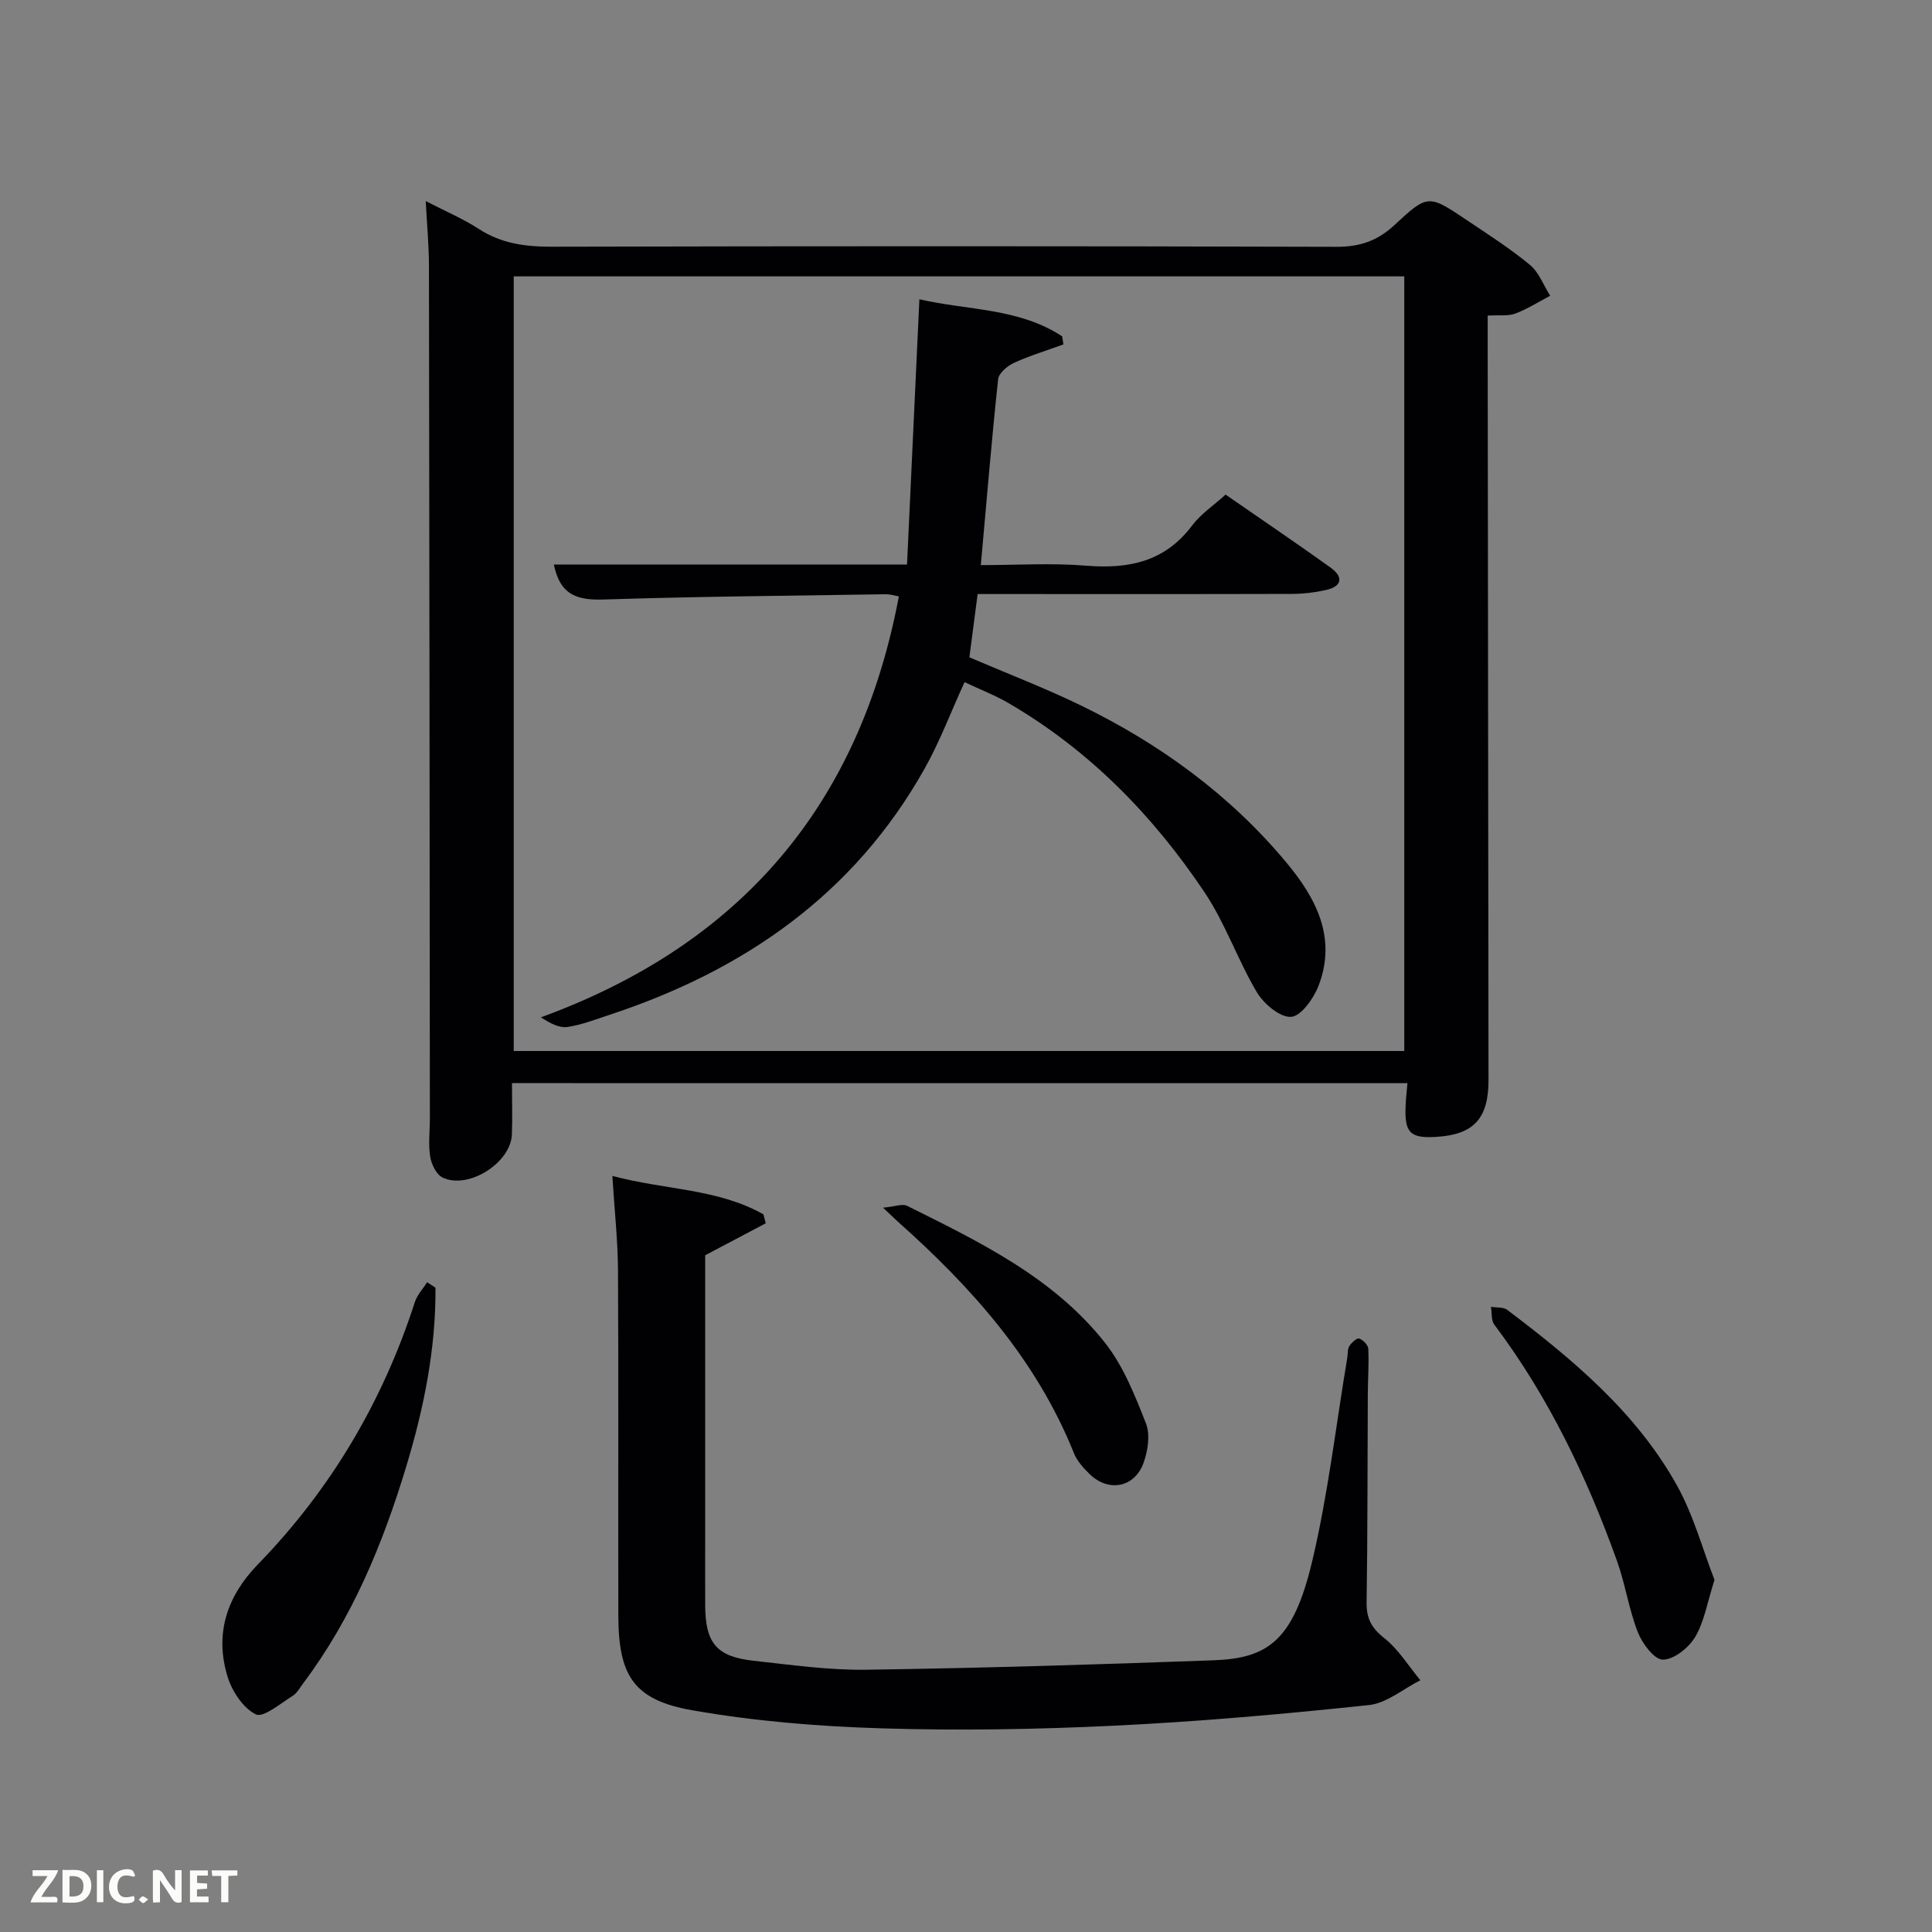 <svg enable-background="new 0 0 400 400" viewBox="0 0 400 400" xmlns="http://www.w3.org/2000/svg"><rect x="0" y="0" width="400" height="400" fill="#808080" stroke="none"/><path d="m106 224.25c0 3.71.11 7.18-.02 10.63-.23 5.89-9.04 11.48-14.36 8.91-1.29-.62-2.32-2.77-2.56-4.36-.41-2.6-.05-5.31-.06-7.97-.05-58.81-.09-117.63-.19-176.44-.01-4.25-.41-8.5-.67-13.39 4.03 2.08 7.71 3.64 11.01 5.78 4.69 3.04 9.66 3.68 15.13 3.67 54.15-.13 108.3-.14 162.45.02 4.84.01 8.49-1.25 12.01-4.53 6.88-6.42 7.05-6.3 15-.96 4.41 2.96 8.92 5.84 13 9.22 1.88 1.56 2.83 4.23 4.21 6.4-2.39 1.26-4.71 2.74-7.22 3.69-1.48.56-3.28.28-5.72.42v5.82c.06 50.82.12 101.63.17 152.45.01 7.93-3.03 11.27-10.69 11.76-5.56.36-6.73-.8-6.47-6.51.06-1.45.23-2.89.38-4.6-61.73-.01-123.16-.01-185.4-.01zm.36-167.03v160.38h184.38c0-53.65 0-106.91 0-160.38-61.53 0-122.78 0-184.38 0z" fill="#010104"/><path d="m126.78 243.46c10.83 2.92 21.79 2.59 31.28 7.96.16.62.32 1.23.48 1.85-4.04 2.13-8.08 4.26-12.54 6.62v56.97c0 5.16-.02 10.33 0 15.49.03 7.81 2.34 10.65 10.01 11.49 7.76.85 15.57 1.97 23.35 1.86 23.95-.34 47.89-1.08 71.83-1.95 11.23-.41 16.55-3.94 20.48-20.49 3.29-13.84 4.91-28.08 7.27-42.15.14-.82.02-1.78.43-2.42.46-.72 1.58-1.73 2.04-1.56.81.29 1.84 1.35 1.88 2.13.15 3.15-.09 6.32-.1 9.48-.08 14.33-.03 28.65-.25 42.98-.05 3.31.97 5.31 3.63 7.41 2.96 2.33 5.04 5.78 7.5 8.75-3.55 1.78-6.97 4.75-10.67 5.14-17.49 1.85-35.03 3.41-52.6 4.26-16.11.78-32.3 1.05-48.42.55-13.06-.4-26.22-1.48-39.07-3.74-12.12-2.13-15.26-7.16-15.29-19.59-.06-23.82.06-47.65-.07-71.47-.04-6.25-.73-12.5-1.17-19.57z" fill="#010104"/><path d="m90.16 266.6c.09 12.69-2.41 25-6.07 37.08-4.84 15.98-11.16 31.3-21.29 44.79-.7.93-1.3 2.08-2.23 2.66-2.51 1.54-6.04 4.57-7.6 3.81-2.64-1.3-4.94-4.79-5.86-7.82-2.7-8.84-.16-16.6 6.29-23.24 15.09-15.53 25.83-33.69 32.49-54.29.48-1.49 1.68-2.75 2.54-4.12.58.38 1.15.75 1.73 1.13z" fill="#010104"/><path d="m354.97 327.1c-1.53 4.77-2.13 8.69-4.02 11.84-1.33 2.23-4.39 4.67-6.68 4.67-1.77 0-4.26-3.34-5.18-5.69-1.87-4.76-2.58-9.95-4.32-14.78-6.26-17.42-14.19-34-25.39-48.89-.67-.9-.48-2.44-.69-3.69 1.14.2 2.57.02 3.39.65 13.59 10.28 26.68 21.2 35.11 36.32 3.47 6.25 5.37 13.38 7.78 19.57z" fill="#010104"/><path d="m182.82 250.04c2.49-.23 4.02-.87 4.98-.39 15.04 7.49 30.33 14.84 41.01 28.4 3.79 4.81 6.17 10.87 8.45 16.66.91 2.32.4 5.63-.49 8.13-1.84 5.16-7.26 6.17-11.17 2.36-1.29-1.26-2.61-2.72-3.26-4.35-7.76-19.34-21.19-34.34-36.47-47.94-.6-.55-1.19-1.13-3.05-2.87z" fill="#010104"/><path d="m114.67 116.89h73.12c.86-18.34 1.7-36.39 2.56-54.93 9.94 2.31 20.6 1.77 29.56 7.68.09.56.18 1.11.26 1.67-3.43 1.25-6.94 2.31-10.25 3.82-1.36.63-3.13 2.13-3.27 3.39-1.34 12.55-2.38 25.14-3.58 38.48 7.34 0 14.63-.47 21.84.12 8.83.72 16.3-.84 21.92-8.34 1.76-2.35 4.36-4.06 6.91-6.38 7.29 5.05 14.56 9.97 21.7 15.08 2.71 1.94 2.52 3.91-.96 4.69-2.25.5-4.59.78-6.9.79-19.83.06-39.66.03-59.49.03-1.8 0-3.59 0-5.68 0-.61 4.65-1.16 8.88-1.71 13.1 7.88 3.38 15.62 6.34 23.04 9.94 16.34 7.94 30.82 18.45 42.53 32.47 6.22 7.45 10.55 15.66 6.71 25.62-1.01 2.62-3.62 6.28-5.68 6.41-2.3.14-5.65-2.7-7.09-5.11-3.97-6.69-6.52-14.27-10.83-20.69-10.67-15.92-23.88-29.45-40.61-39.18-2.84-1.65-5.95-2.84-9.07-4.32-2.88 6.29-5.15 12.37-8.3 17.96-14.64 26.04-37.43 41.78-65.29 50.95-2.84.93-5.68 2.05-8.61 2.48-1.68.25-3.54-.71-5.51-1.99 41.45-15.15 65.96-43.97 74.11-87.15-1.09-.2-1.86-.46-2.62-.45-19.48.31-38.96.46-58.42 1.09-5.29.16-9.05-.69-10.39-7.23z" fill="#010104"/><g fill="#fbfcfa"><path d="m37.59 393.81c-.92.31-1.52.05-2-.78-.7-1.2-1.52-2.34-2.47-3.78v4.59c-.55.03-.95.05-1.41.07-.03-.37-.06-.64-.06-.91 0-1.91 0-3.81 0-5.7 1.13-.41 1.77-.03 2.29.91.62 1.11 1.38 2.14 2.31 3.19v-4.2h1.35v6.61z"/><path d="m12.94 393.88v-6.75c1.9.19 3.93-.54 5.37 1.29.8 1.01.78 2.88.03 3.97-1.37 1.97-3.4 1.51-5.4 1.49m1.45-1.22c2.04.12 2.92-.58 2.89-2.21-.03-1.51-.98-2.19-2.89-2z"/><path d="m11.81 393.87h-5.49c.68-2.18 2.47-3.48 3.51-5.45h-3.08v-1.21h5.29c-.71 2.13-2.44 3.48-3.47 5.51.86 0 1.63.04 2.39-.01.79-.05 1.14.21.85 1.16"/><path d="m39.33 393.86v-6.61h3.7v1.07h-2.22v1.52c.68.04 1.34.09 2.07.13v1.07c-.72.05-1.38.09-2.1.14v1.48h2.4v1.19h-3.85z"/><path d="m27.71 388.56c-1.15-.3-2.46-.61-3.1.64-.37.73-.41 1.93-.06 2.67.63 1.35 1.99.93 3.17.68.35.94-.01 1.32-.93 1.46-1.62.25-3.05-.27-3.76-1.48-.72-1.24-.6-3.03.31-4.17.88-1.11 2.71-1.7 4-1.16.32.13.44.74.65 1.12-.1.08-.19.16-.28.24"/><path d="m49.15 387.24v1.07c-.59.02-1.17.05-1.87.08v5.44h-1.48v-5.44h-1.85c-.05-.4-.08-.73-.13-1.15z"/><path d="m20.06 387.21h1.33v6.62h-1.33z"/><path d="m30.68 393.25c-.49.38-.8.79-1.05.76-.32-.05-.6-.45-.9-.7.26-.24.51-.64.8-.67.29-.04.62.3 1.15.61"/></g></svg>